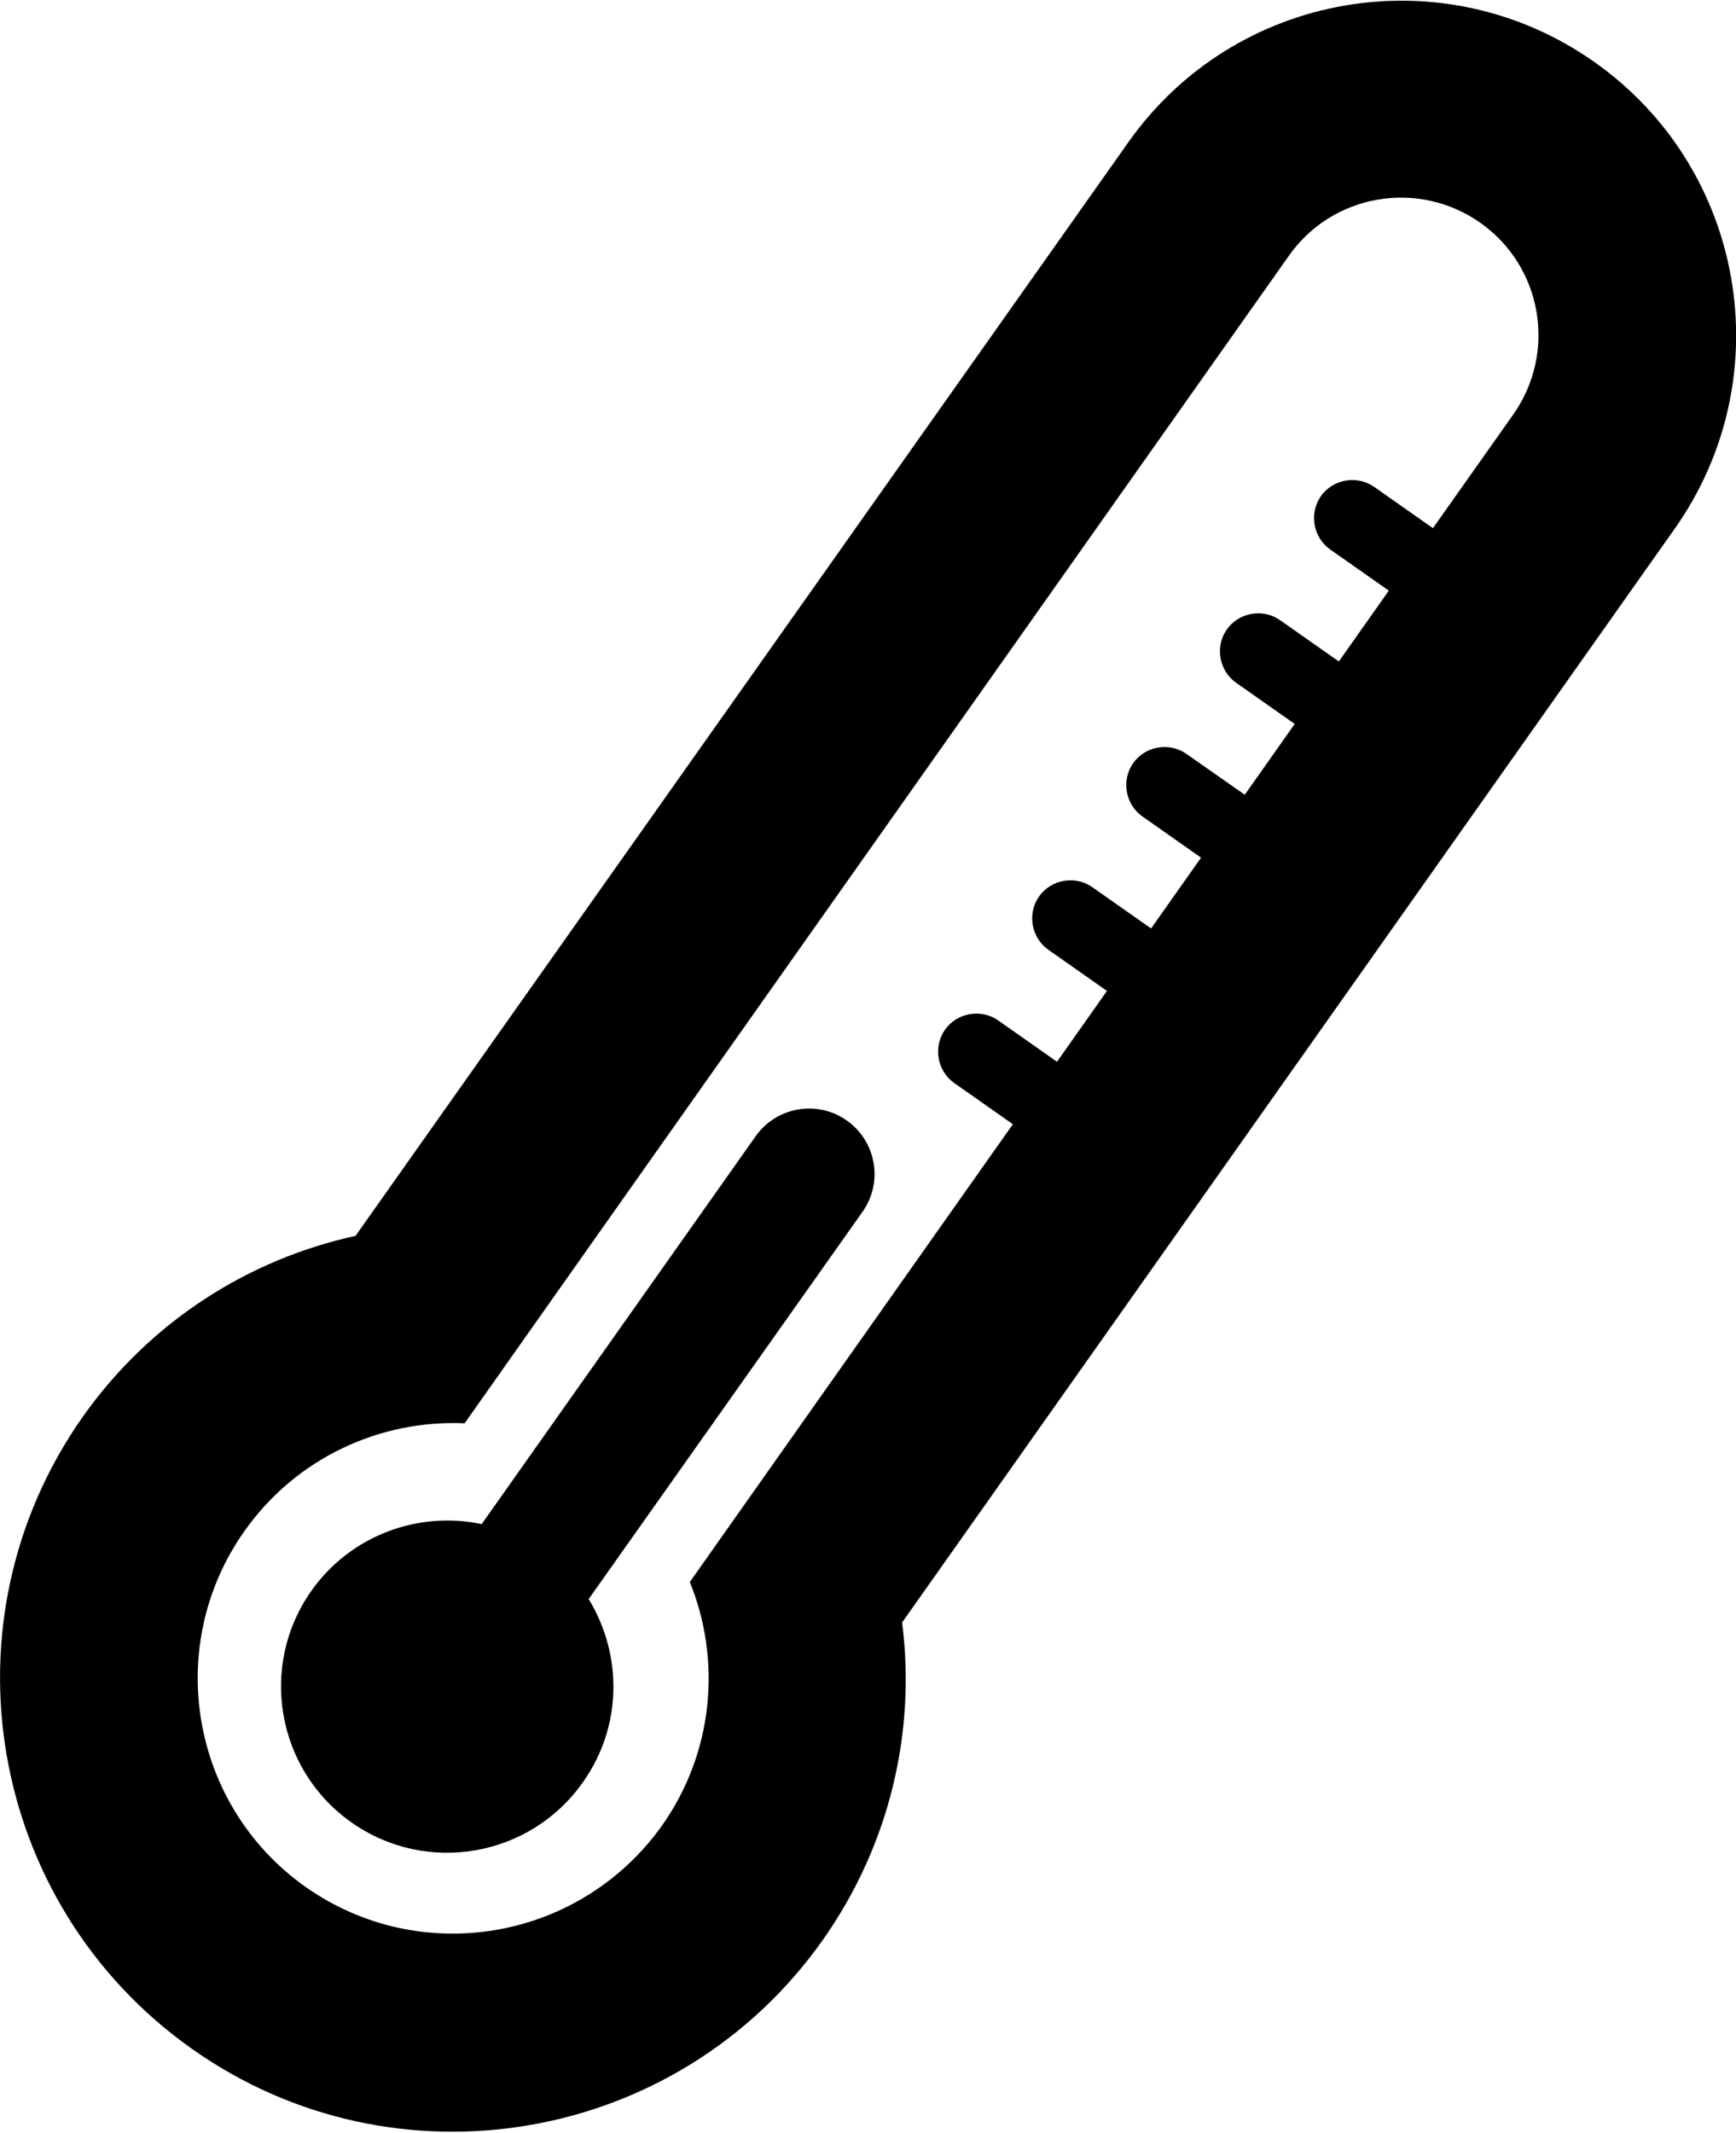 <?xml version="1.0" encoding="utf-8"?>
<!-- Generator: Adobe Illustrator 21.1.0, SVG Export Plug-In . SVG Version: 6.00 Build 0)  -->
<svg version="1.1" id="Layer_2" xmlns="http://www.w3.org/2000/svg" xmlns:xlink="http://www.w3.org/1999/xlink" x="0px" y="0px"
	 viewBox="0 0 417 512" style="enable-background:new 0 0 417 512;" xml:space="preserve">
<g>
	<path d="M216.7,389.5l185.6-262.6c25.6-36.3,17-86.4-19.3-112c-36.3-25.6-86.4-17-112,19.3L85.4,296.7
		c-25.6,5.6-49.2,20.4-65.5,43.4C-14.7,389.2-3,457.1,46,491.8s116.9,23,151.6-26C213.9,442.7,220,415.5,216.7,389.5z M73.4,453
		c-27.6-19.5-34.2-57.8-14.7-85.4c12.5-17.7,32.7-26.8,52.9-25.9l30-42.5l168-237.8c10.5-14.9,31.1-18.4,46-7.9s18.4,31.1,7.9,46
		l-19.3,27.3l-14.1-9.9c-4.1-2.9-9.9-1.9-12.8,2.2s-1.9,9.9,2.2,12.8l14.1,9.9l-12,17l-14.1-9.9c-4.1-2.9-9.9-1.9-12.8,2.2
		c-2.9,4.1-1.9,9.9,2.2,12.8l14.1,9.9l-12,17L285,181c-4.1-2.9-9.9-1.9-12.8,2.2c-2.9,4.1-1.9,9.9,2.2,12.8l14.1,9.9l-12,17
		l-14.1-9.9c-4.1-2.9-9.9-1.9-12.8,2.2c-2.9,4.1-1.9,9.9,2.2,12.8l14.1,9.9l-12,17l-14.1-9.9c-4.1-2.9-9.9-1.9-12.8,2.2
		c-2.9,4.1-1.9,9.9,2.2,12.8l14.1,9.9l-47.6,67.4l-30,42.5l0,0c7.6,18.7,5.8,40.8-6.7,58.5C139.3,465.9,101.1,472.5,73.4,453z"/>
	<path d="M141.4,383.9l65.8-93c5-7.1,3.3-16.9-3.8-21.9l0,0c-7.1-5-16.9-3.3-21.9,3.8l-65.8,93.1c-15.1-3.2-31.4,2.6-40.9,16
		c-12.7,18-8.4,42.9,9.6,55.6c18,12.7,42.9,8.4,55.6-9.6C149.6,414.4,149.5,397.1,141.4,383.9z"/>
</g>
</svg>
